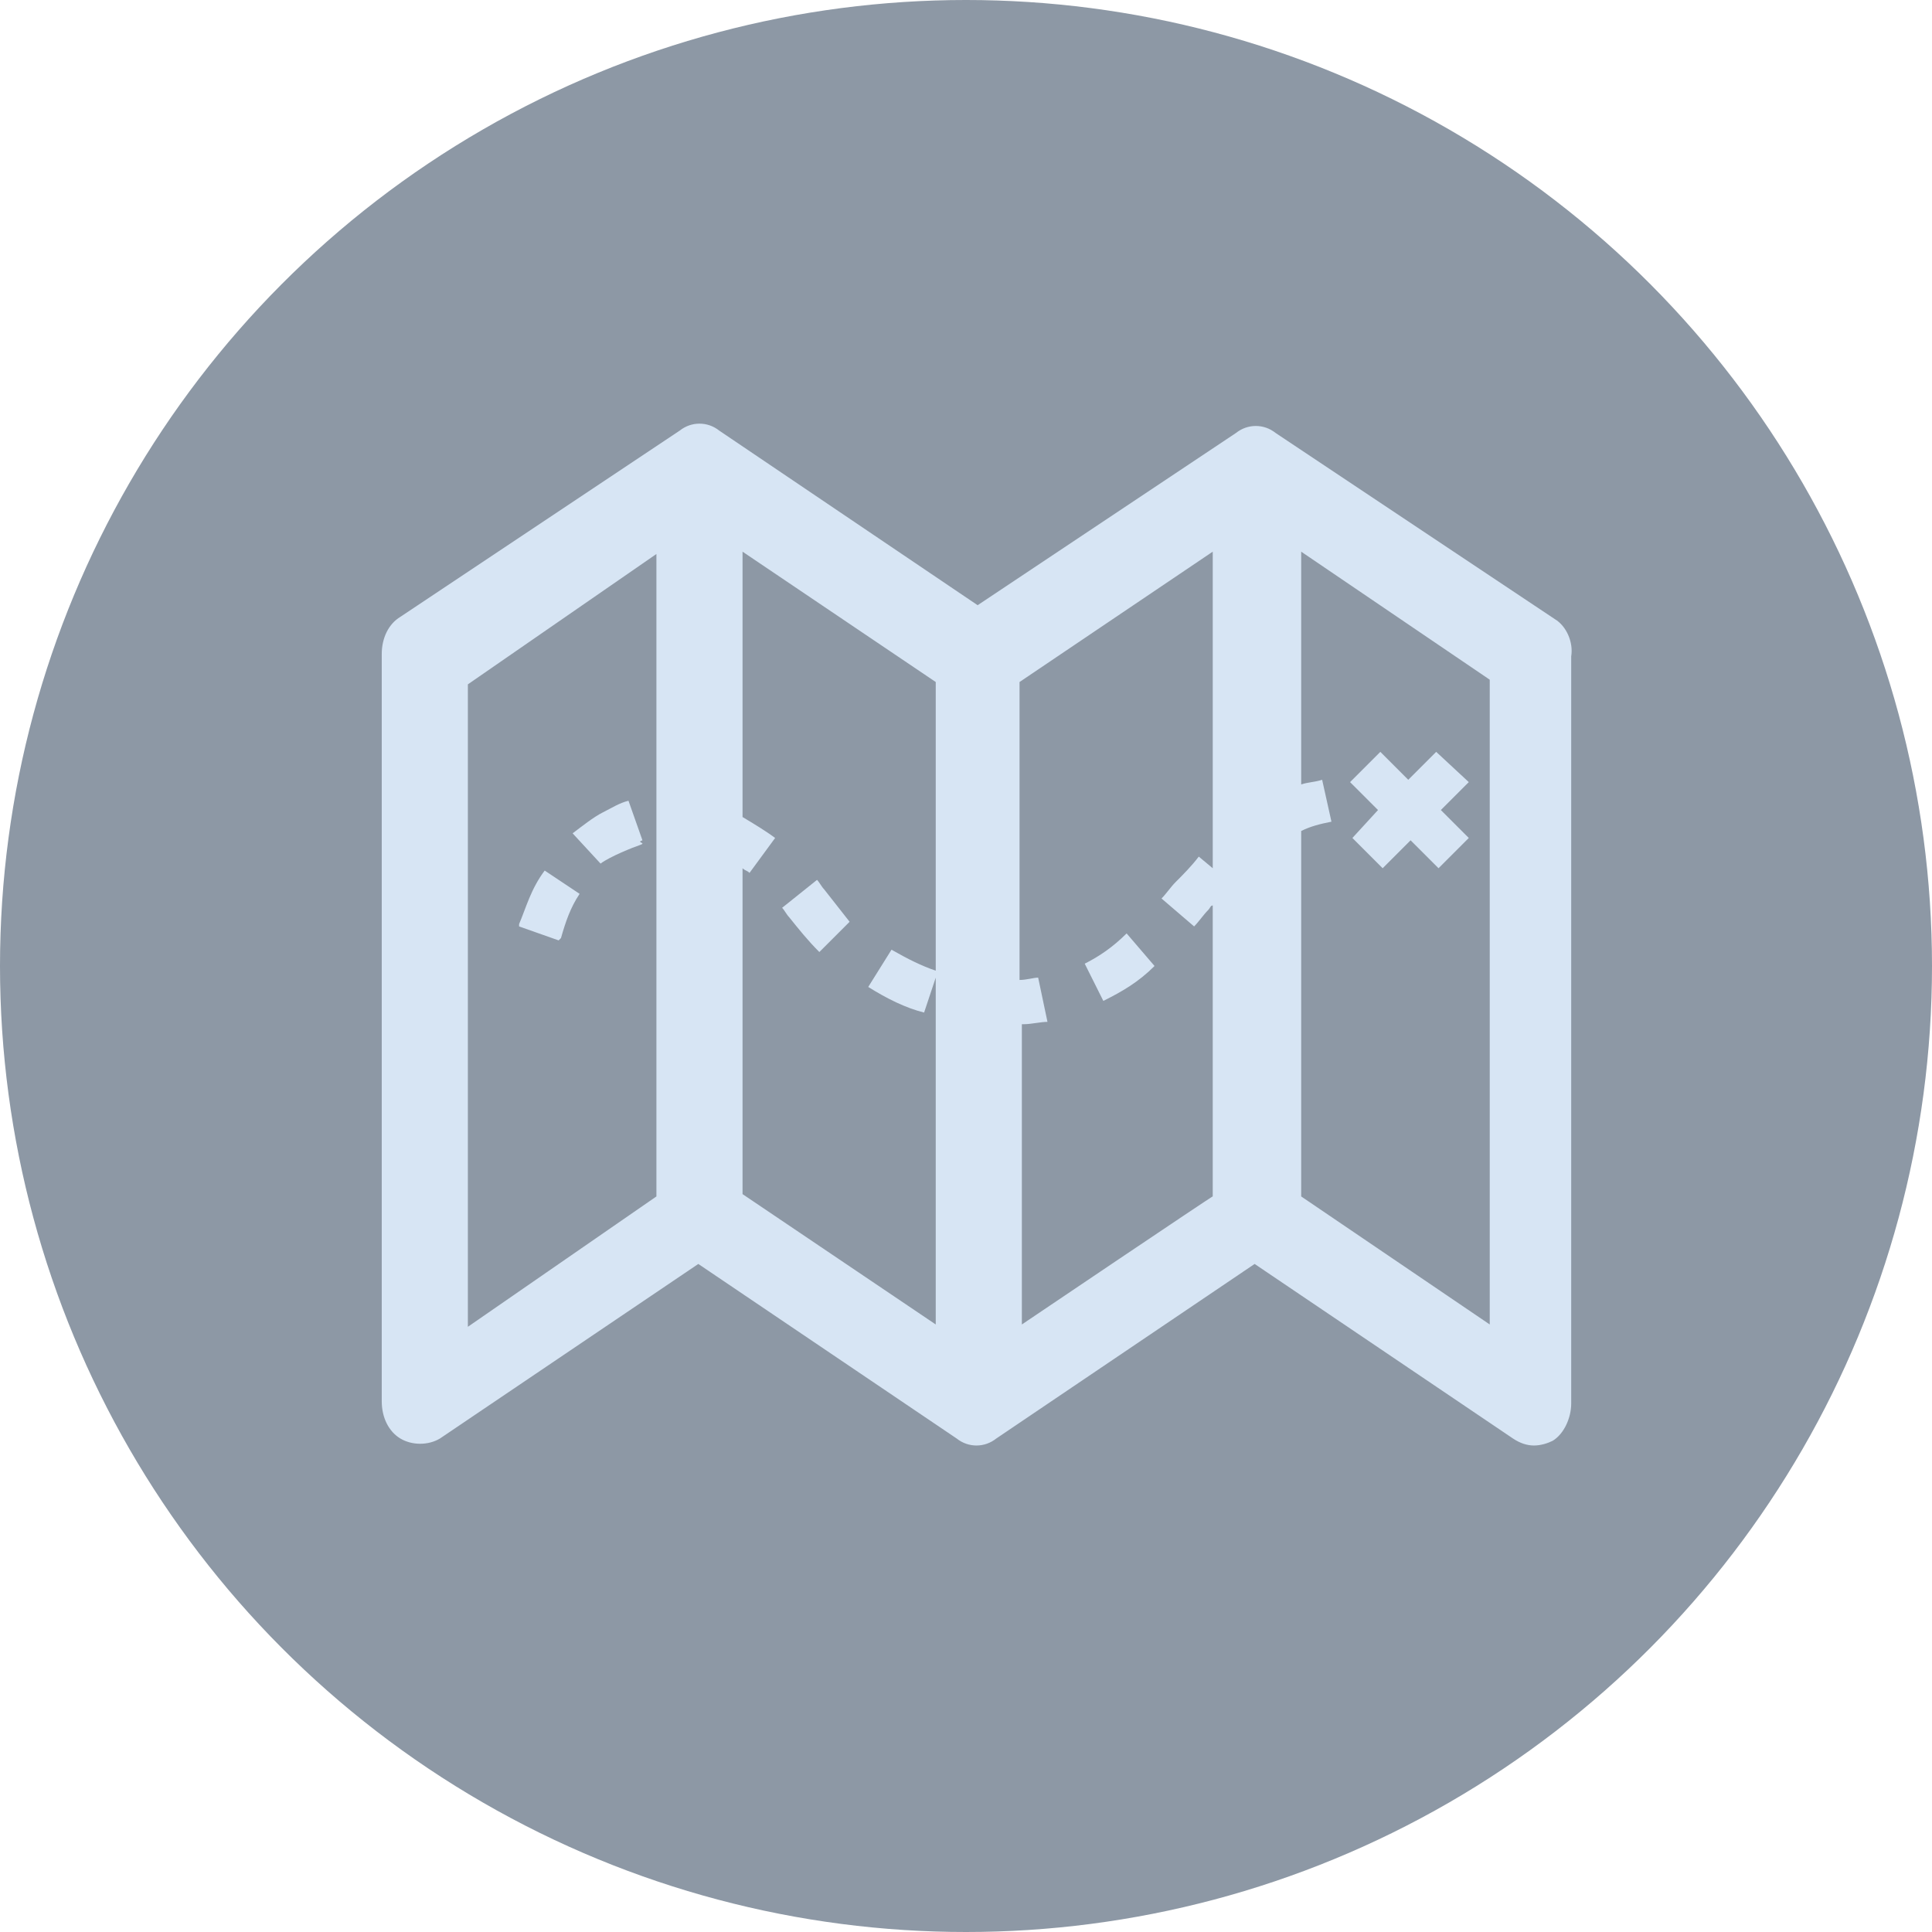 <?xml version="1.0" encoding="utf-8"?>
<!-- Generator: Adobe Illustrator 18.1.1, SVG Export Plug-In . SVG Version: 6.00 Build 0)  -->
<svg version="1.1"
	 id="Layer_1" inkscape:version="0.91 r13725" sodipodi:docname="icon-trash.svgz" xmlns:inkscape="http://www.inkscape.org/namespaces/inkscape" xmlns:sodipodi="http://sodipodi.sourceforge.net/DTD/sodipodi-0.dtd" xmlns:rdf="http://www.w3.org/1999/02/22-rdf-syntax-ns#" xmlns:cc="http://creativecommons.org/ns#" xmlns:dc="http://purl.org/dc/elements/1.1/" xmlns:svg="http://www.w3.org/2000/svg"
	 xmlns="http://www.w3.org/2000/svg" xmlns:xlink="http://www.w3.org/1999/xlink" x="0px" y="0px" viewBox="8.5 -4 83 83"
	 enable-background="new 8.5 -4 83 83" xml:space="preserve">
<sodipodi:namedview  inkscape:current-layer="Layer_1" inkscape:window-maximized="1" inkscape:pageshadow="2" inkscape:window-y="0" inkscape:pageopacity="0" inkscape:window-x="0" inkscape:window-width="1920" inkscape:window-height="1098" inkscape:zoom="5.686747" id="namedview5310" showgrid="false" inkscape:cy="41.5" guidetolerance="10" bordercolor="#666666" borderopacity="1" objecttolerance="10" gridtolerance="10" inkscape:cx="41.5" pagecolor="#ffffff">
	</sodipodi:namedview>
<circle id="circle5298" fill="#8D98A5" cx="50" cy="37.5" r="41.5"/>
<path id="polygon6389" fill="#D7E5F4" d="M70.2,28.3L69,29.5l-1.2-1.2l-1.3,1.3l1.2,1.2L66.6,32l1.3,1.3l1.2-1.2l1.2,1.2l1.3-1.3
	l-1.2-1.2l1.2-1.2L70.2,28.3z M43.9,34.2c-0.1-0.1-0.2-0.3-0.3-0.4L42.1,35c0.1,0.1,0.2,0.3,0.3,0.4c0.4,0.5,0.8,1,1.3,1.5l1.3-1.3
	C44.6,35.1,44.3,34.7,43.9,34.2z M55.1,37.4l0.8,1.6c0.8-0.4,1.5-0.8,2.2-1.5l-1.2-1.4C56.3,36.7,55.7,37.1,55.1,37.4z M36,32.3
	c0.3-0.1-0.2-0.1,0.1-0.2l-0.6-1.7c-0.4,0.1-0.7,0.3-1.1,0.5c-0.4,0.2-0.9,0.6-1.3,0.9l1.2,1.3C34.7,32.8,35.7,32.4,36,32.3z
	 M32.6,36.3c0.2-0.7,0.4-1.3,0.8-1.9l-1.5-1c-0.6,0.8-0.8,1.6-1.1,2.3l0,0.1l1.7,0.6C32.5,36.4,32.6,36.3,32.6,36.3z M75.3,22.6
	l-12-8c-0.5-0.4-1.2-0.4-1.7,0L50.5,22l-11.1-7.5c-0.5-0.4-1.2-0.4-1.7,0l-12,8c-0.5,0.3-0.8,0.9-0.8,1.6v32.1
	c0,0.7,0.3,1.3,0.8,1.6c0.5,0.3,1.2,0.3,1.7,0l11.1-7.5l11.1,7.5c0.5,0.4,1.2,0.4,1.7,0l11.1-7.5l11.1,7.5c0.3,0.2,0.6,0.3,0.9,0.3
	c0.3,0,0.6-0.1,0.8-0.2c0.5-0.3,0.8-1,0.8-1.6V24.2C76.1,23.6,75.8,22.9,75.3,22.6z M36.7,47.4L28.6,53V25.4l8.1-5.6V47.4z
	 M40.4,47.3v-14c0.1,0.1,0.2,0.1,0.3,0.2l1.1-1.5c-0.4-0.3-0.9-0.6-1.4-0.9V19.7l8.3,5.6v12.4c-0.6-0.2-1.2-0.5-1.9-0.9l-1,1.6
	c0.8,0.5,1.6,0.9,2.4,1.1l0.5-1.5v14.9C48.7,52.9,40.4,47.3,40.4,47.3z M52.4,52.9V40c0,0,0,0,0.1,0c0.3,0,0.7-0.1,1-0.1L53.1,38
	c-0.2,0-0.5,0.1-0.8,0.1V25.3l8.3-5.6v13.6l-0.6-0.5c-0.3,0.4-0.7,0.8-1,1.1c-0.2,0.2-0.4,0.5-0.6,0.7l1.4,1.2
	c0.2-0.2,0.4-0.5,0.6-0.7c0.1-0.1,0.1-0.2,0.2-0.2v12.5C60.7,47.3,52.4,52.9,52.4,52.9z M72.5,52.9l-8.1-5.5V31.7
	c0.4-0.2,0.8-0.3,1.3-0.4l-0.4-1.8c-0.3,0.1-0.6,0.1-0.9,0.2v-10l8.1,5.5L72.5,52.9L72.5,52.9z"/>
</svg>
